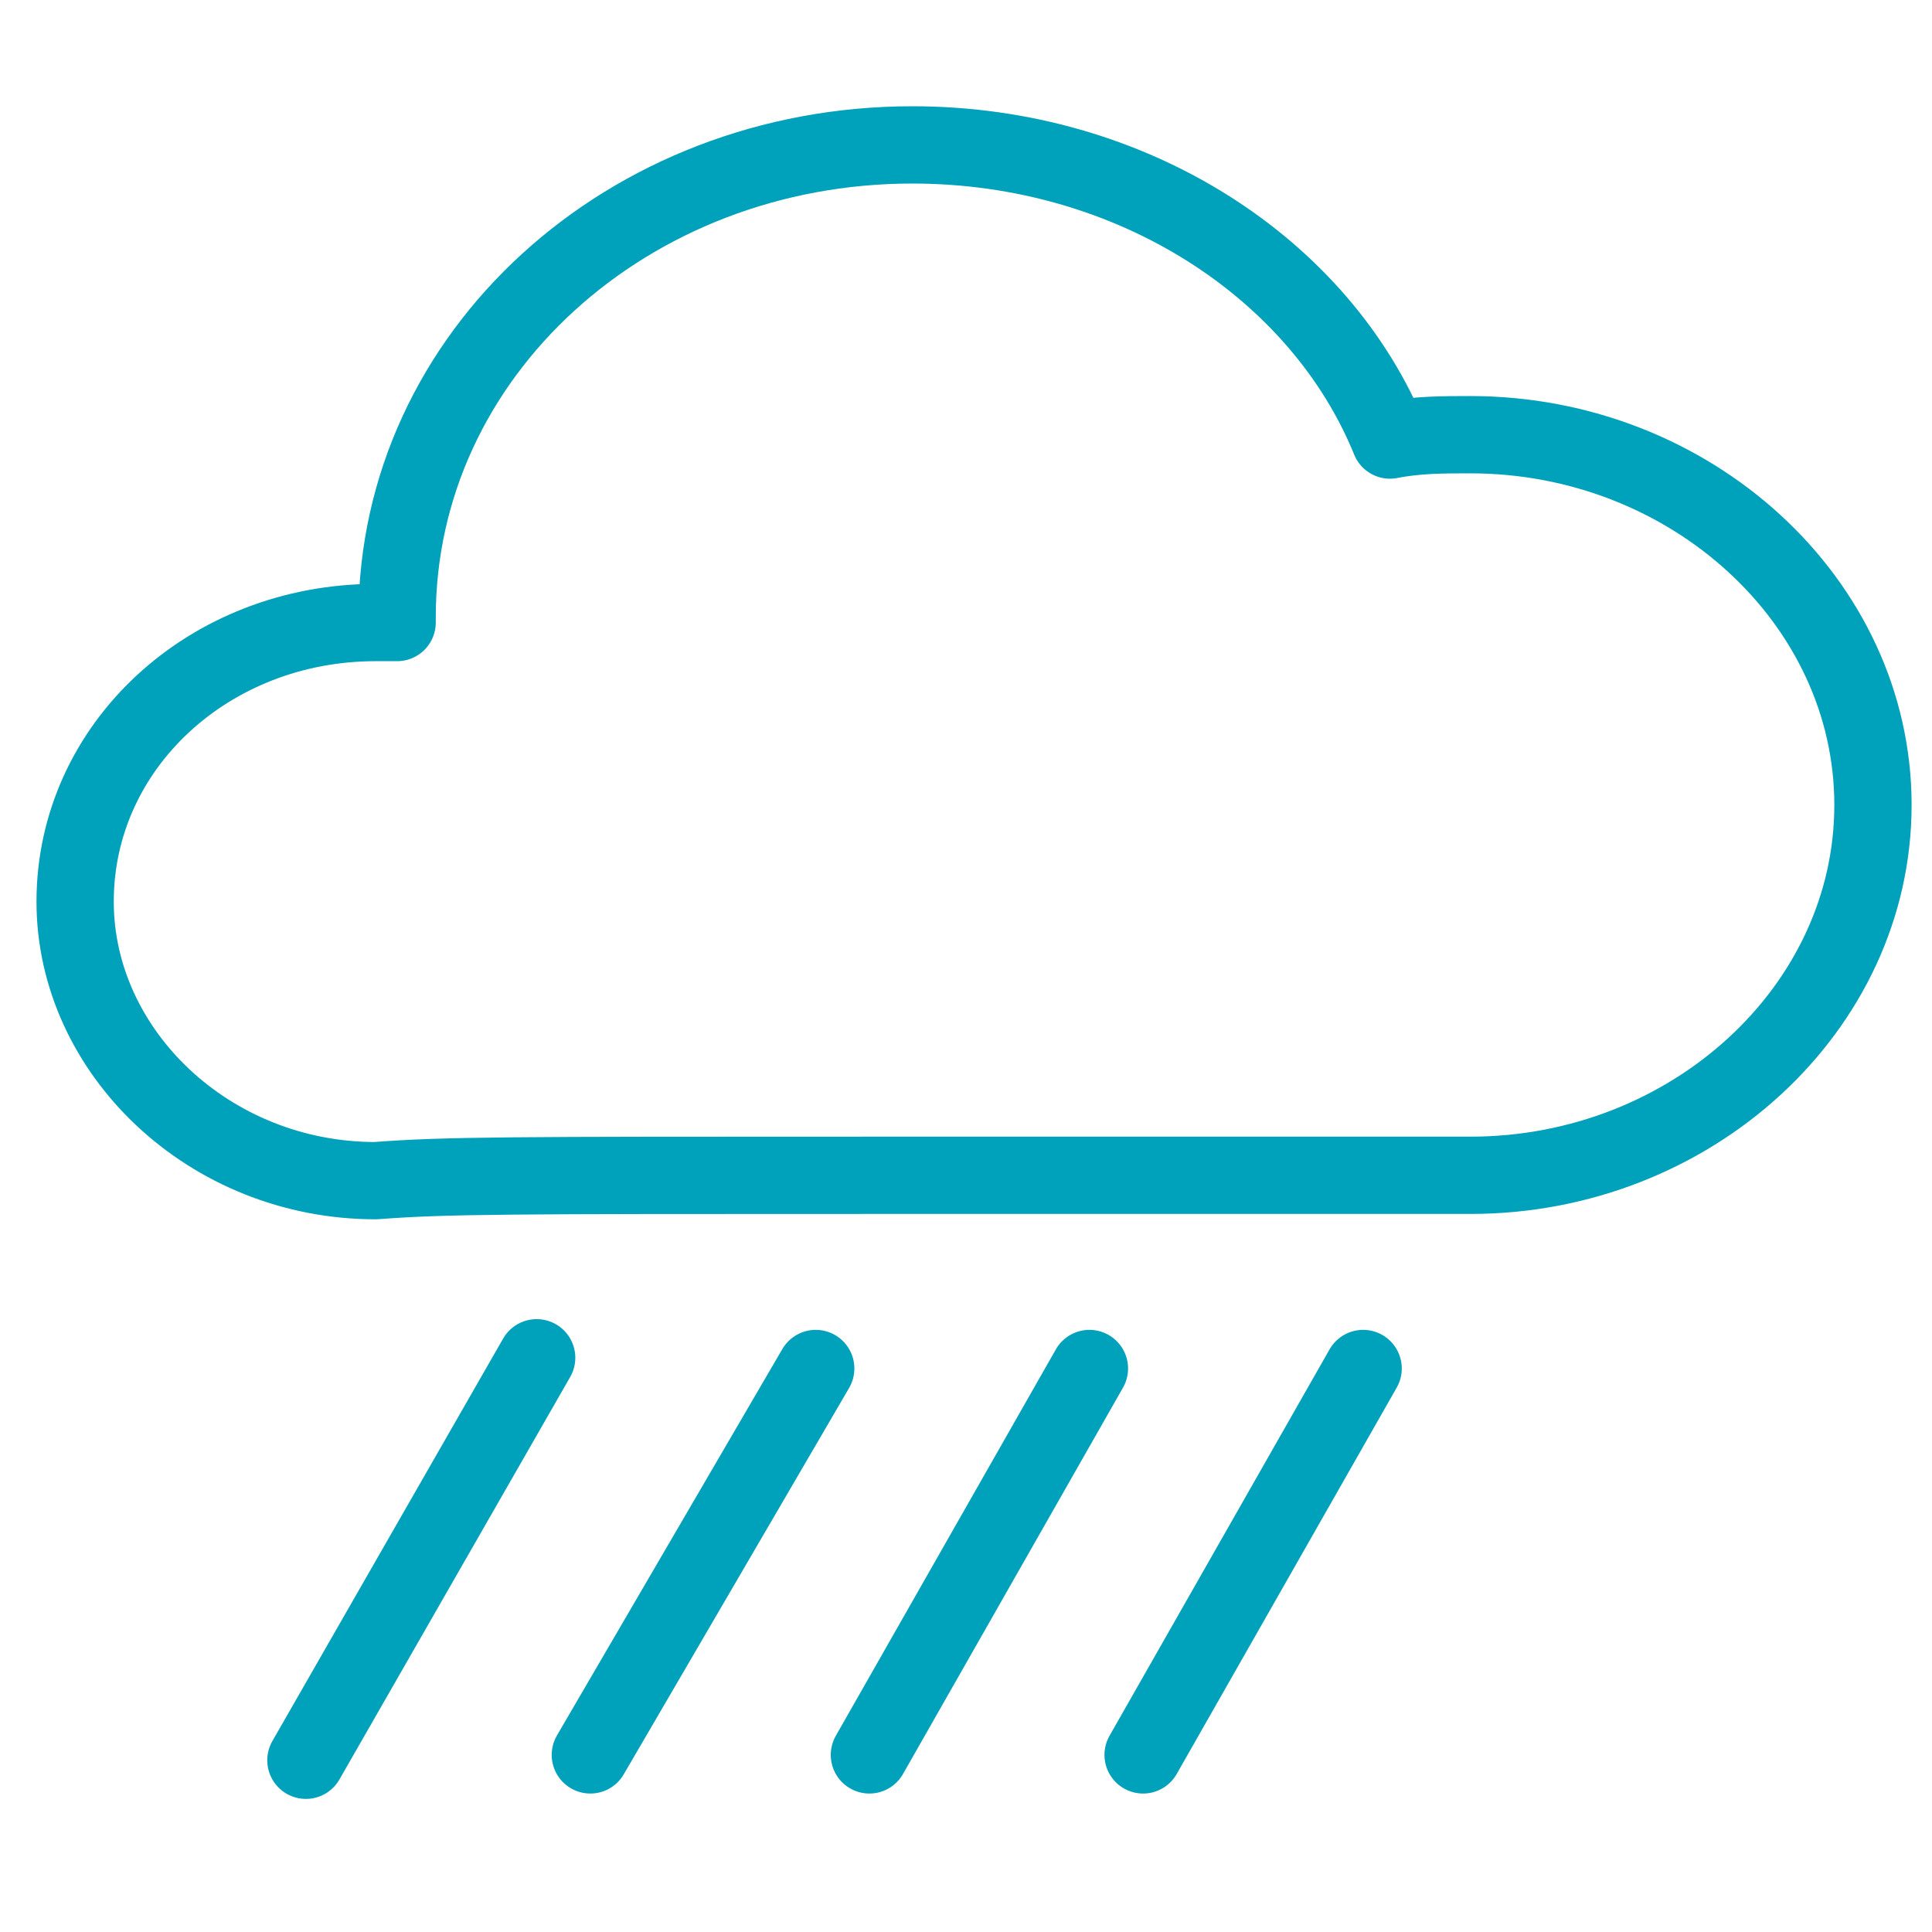 <?xml version="1.0" encoding="utf-8"?>
<!-- Generator: Adobe Illustrator 24.1.3, SVG Export Plug-In . SVG Version: 6.00 Build 0)  -->
<svg version="1.1" id="Layer_1" xmlns="http://www.w3.org/2000/svg" xmlns:xlink="http://www.w3.org/1999/xlink" x="0px" y="0px"
	 width="36px" height="36px" viewBox="0 0 36 36" style="enable-background:new 0 0 36 36;" xml:space="preserve">
<style type="text/css">
	.st0{fill:none;stroke:#00A1BA;stroke-width:1.44;stroke-linecap:round;stroke-linejoin:round;stroke-miterlimit:22.926;}
</style>
<g>
	<line class="st0" x1="10" y1="25.3" x2="5.7" y2="32.8"/>
	<path class="st0" d="M16.1,21.9c12.4,0,9.5,0,11.3,0c4.1,0,7.5-3.1,7.5-6.9c0-3.8-3.4-6.9-7.5-6.9c-0.5,0-1,0-1.5,0.1
		C24.6,5,21.1,2.7,17,2.7c-5.3,0-9.6,3.9-9.6,8.8l0,0.1c-0.1,0-0.2,0-0.4,0c-3.1,0-5.6,2.3-5.6,5.2c0,2.8,2.5,5.2,5.6,5.2
		C8.3,21.9,9.5,21.9,16.1,21.9L16.1,21.9z"/>
	<line class="st0" x1="15.2" y1="25.5" x2="11" y2="32.7"/>
	<line class="st0" x1="20.3" y1="25.5" x2="16.2" y2="32.7"/>
	<line class="st0" x1="25.4" y1="25.5" x2="21.3" y2="32.7"/>
</g>
</svg>
